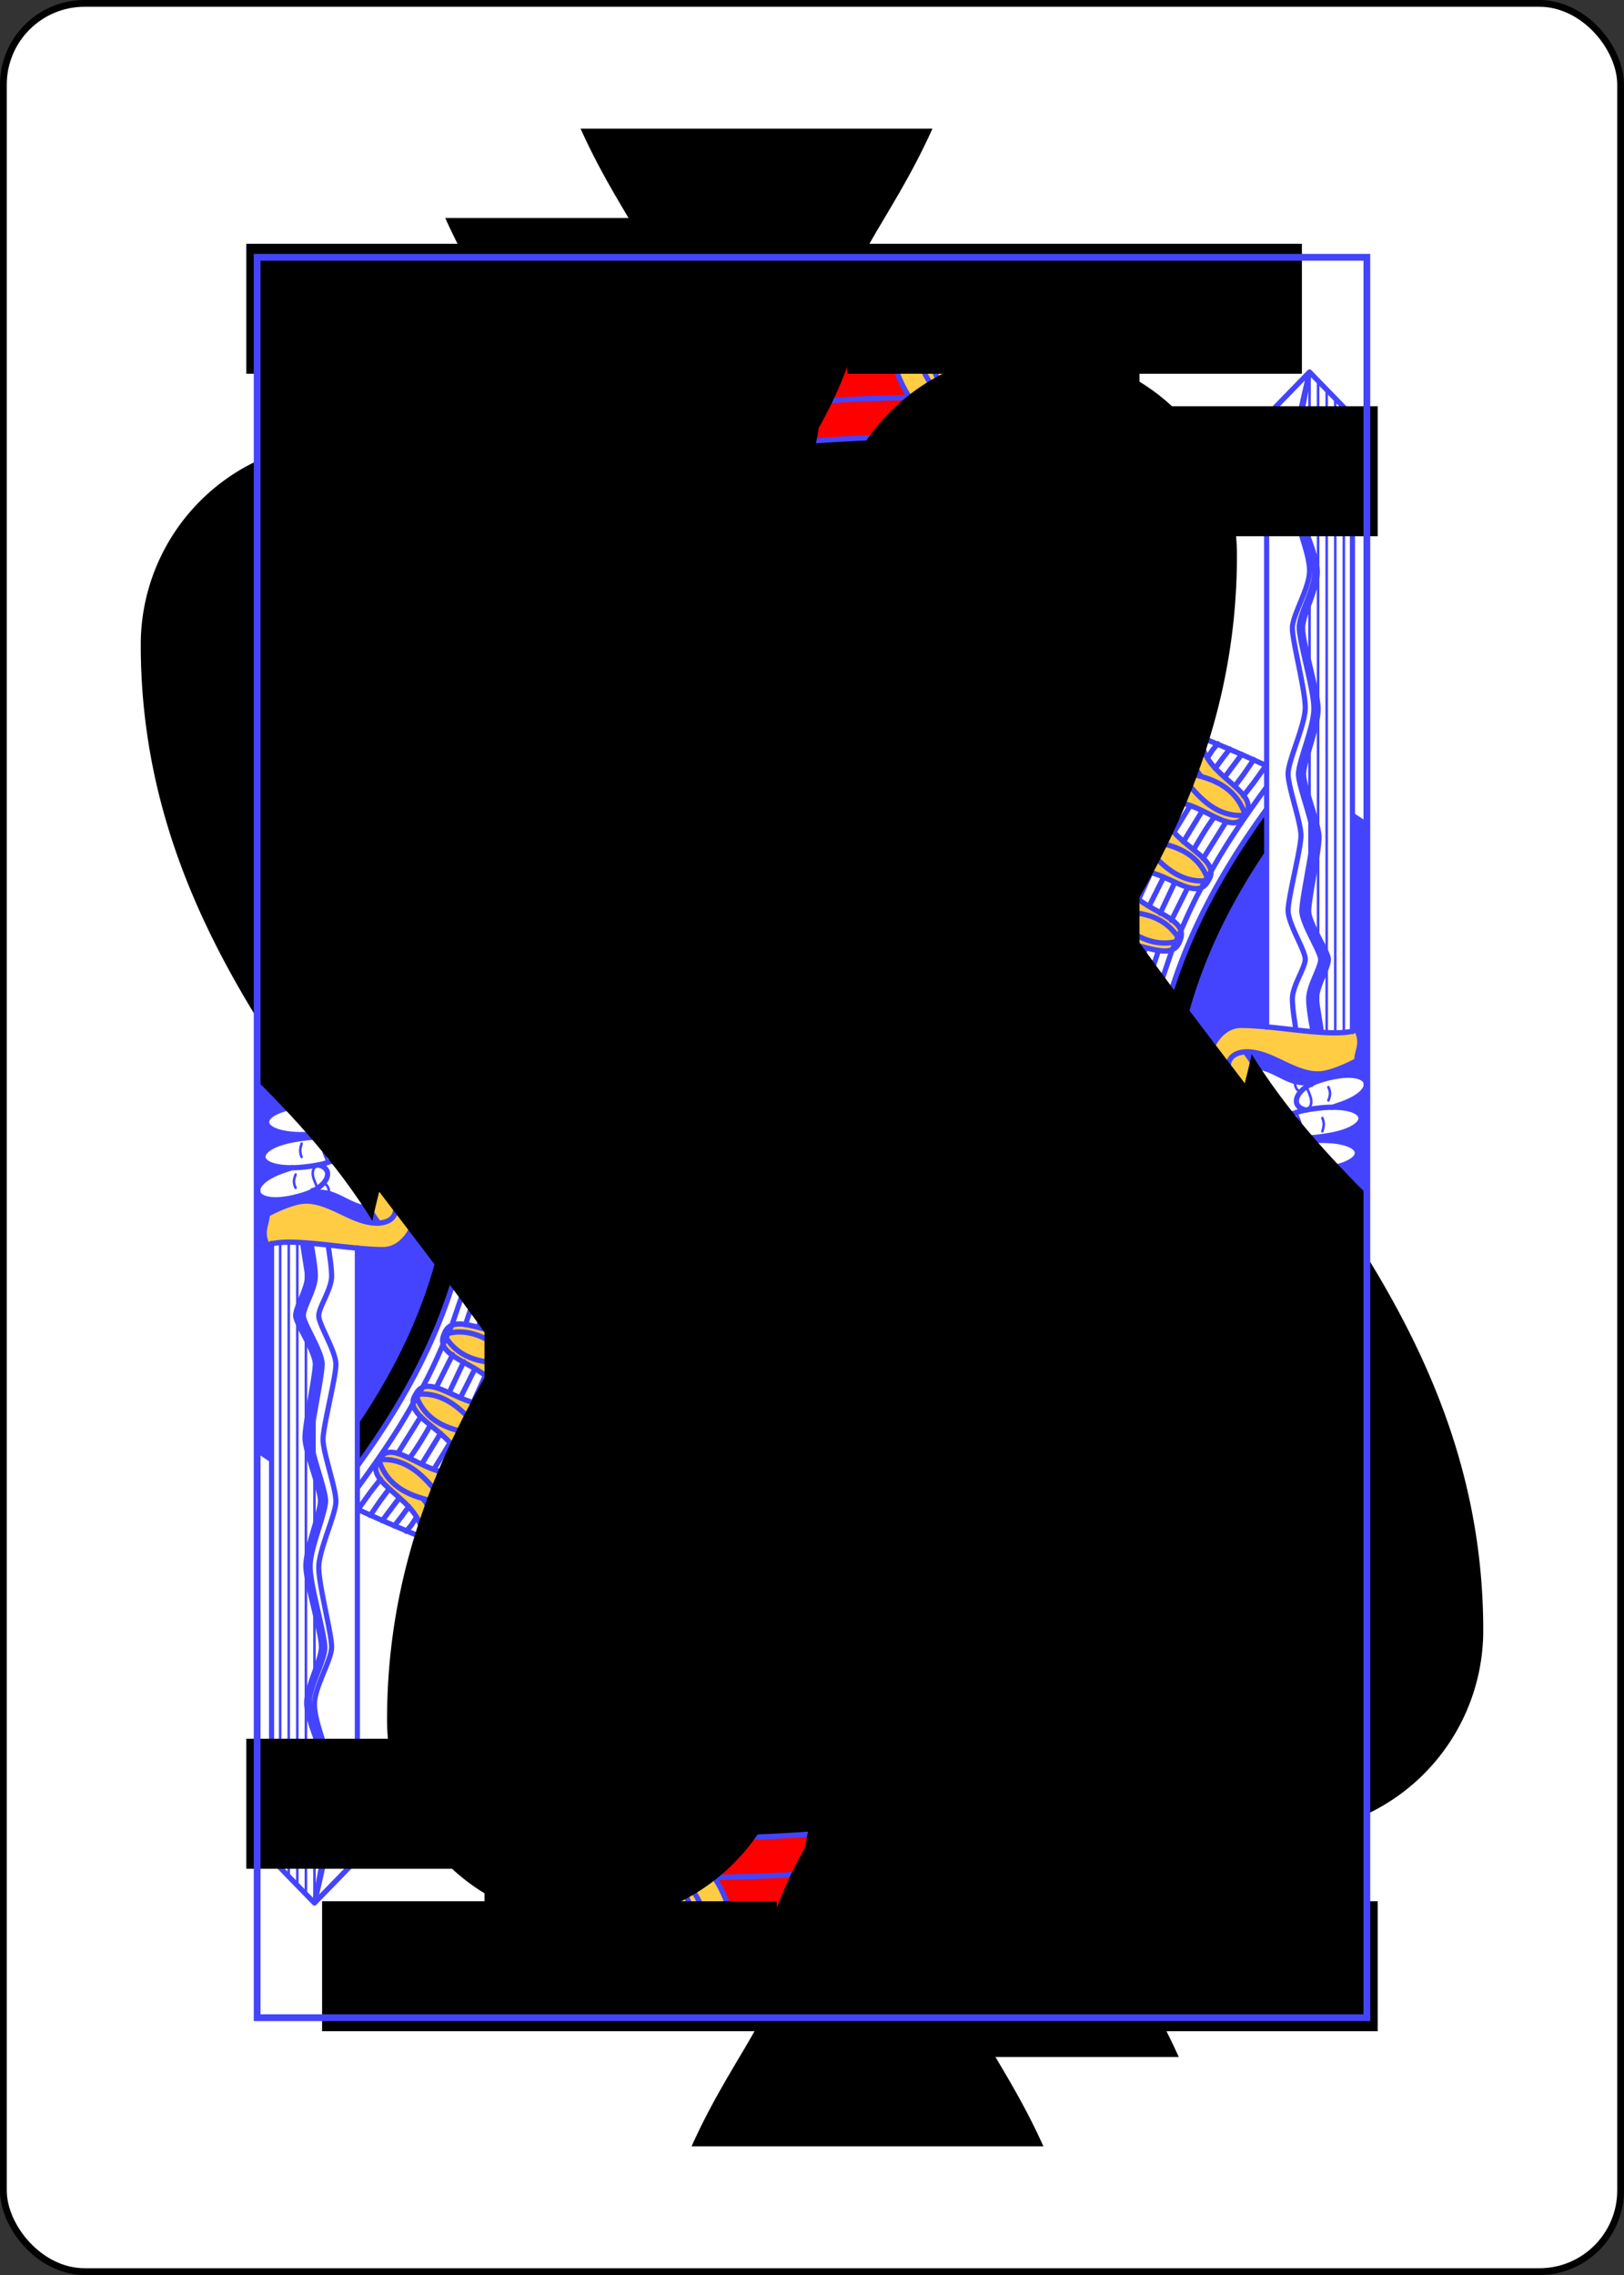<svg xmlns="http://www.w3.org/2000/svg" xmlns:xlink="http://www.w3.org/1999/xlink" class="card" height="336" preserveAspectRatio="none" viewBox="-120 -168 240 336" width="240">
  <rect x="-120" y="-168" width="240" height="336" fill="#333333" stroke="none"/>
  <defs>
    <path id="i" d="M-82-130H82v260H-82z"/>
  </defs>
  <symbol id="h" viewBox="-500 -500 1000 1000" preserveAspectRatio="xMinYMid">
    <path d="M-285-460h200m-100 0v920m-100 0h200M85-460h200m-100 20l-355 595M85 460h200m-100-20L-10-70" stroke="#000" stroke-width="80" stroke-linecap="square" stroke-miterlimit="1.5" fill="none"/>
  </symbol>
  <symbol id="a" viewBox="-600 -600 1200 1200" preserveAspectRatio="xMinYMid">
    <path d="M0-500c100 250 355 400 355 685a150 150 0 01-300 0 10 10 0 00-20 0c0 200 50 215 95 315h-260c45-100 95-115 95-315a10 10 0 00-20 0 150 150 0 01-300 0c0-285 255-435 355-685z"/>
  </symbol>
  <symbol id="b" preserveAspectRatio="none" viewBox="0 0 1300 2000">
    <path fill="#FC4" d="M332 0c89 120 128 183 161 259 186-27 339-28 491-12 18-62 37-114 129-247zm268 516l-81 8c29 103 54 209 65 318 46 13 91 11 145-2 18-90 51-182 100-273l-4-12-5 10c-6 3-13 3-20 6l-29 10c-12 3-24 9-34 5-3-1-6 5-9 6-31 66-54 133-70 199-12-96-34-187-58-275zm464 16a802 802 0 00-174 480c-4 151 32 304 78 461l30-5c-47-157-82-308-78-455 4-153 46-303 173-470zm41 23c-6 12-13 24-2 35l-1 1c-8-3-16-4-24-5l15 19c-14-3-25-1-32 16 37-9 78 42 94 14 19-26-44-43-50-80zm-182 28c-53 90-86 178-104 265l1-4c-73 25-131 39-188 36-47-2-92-17-139-44l6 70c42 20 85 32 129 34 60 3 117-9 180-29v-2c-26 187 11 369 61 547l30-5c-41-146-73-292-69-440 4-137 37-276 123-420zm136 48c-6 12-12 25-1 35l1 1-26-4 15 19c-14-3-25-1-30 17 36-11 79 39 94 10 18-26-46-41-53-78zm-46 78c-3 13-7 26 5 35l-1 1h-24l19 16c-15 0-25 4-28 22 34-17 84 25 95-6 13-29-53-33-66-68zm-33 81c-3 13-7 26 6 34l-1 1-24 1 21 16h-1c-14 1-25 4-27 23 33-18 85 21 94-10 12-30-53-31-68-65zm170 83c-25 0-40 29-40 50 0 45 61 40 63 17 2-12-18-37-18-37 30-1 55 25 85 25 17 0 45-15 45-15 0-11 8-19 0-35-25 10-93-5-135-5zm-74 63c-15 145 90 322 170 450 21-10 39-21 54-31v-101c-20-34-47-80-62-111l7-4c8-4 11-14 6-21-4-8-14-11-22-6-5 3-6 1-7 0-1-2-2-4 3-7 7-4 10-12 8-18-1-6-7-12-15-12l-9 2c-10 6-16 16-19 26 2-8 6-15 12-20-65-9-89-51-71-127-20-6-38-13-55-20zm-427 5c-23 0-47 10-42 29h-2c-75-75-75 135 0 60h2c-10 38 95 38 86 0h2c75 75 75-135 0-60l-2-1c4-19-20-28-44-28zm316 108l-12 2c-19 8-27 30-20 49 3 9 13 13 21 10 8-4 12-13 9-21-2-6 0-7 1-8 2 0 4-1 6 5 3 7 10 10 17 10 6-1 13-6 14-13 1-3 0-6-1-9a39 39 0 00-35-25zm0 12h1c10 1 19 7 23 17v3c0 2-1 3-3 3s-4 0-4-3c-4-10-14-14-22-11s-12 13-8 23c1 2 0 5-2 5-2 1-5 0-6-2-5-14 1-29 13-33 3-2 5-2 8-2zm253 26c2 0 3 1 4 3 0 2 0 3-2 4-10 6-13 16-9 24 5 7 15 10 25 4 2-1 4 0 5 2s1 4-1 5c-13 7-29 4-35-7-7-12-2-27 11-35h2zm-187 21l-12 3c-19 7-27 29-19 49 3 8 12 12 20 9 9-4 13-13 9-21-2-6 0-7 2-8 1 0 4-1 6 5 3 7 10 11 16 10 7-1 13-5 15-13l-1-9a39 39 0 00-36-25zm1 12h1c9 1 18 7 22 18l1 2c-1 2-2 3-4 3s-3 0-4-2a6 6 0 000-1c-4-10-14-14-22-11-7 3-12 13-8 23 1 2 0 5-2 6-2 0-4-1-5-3-6-14 0-29 12-33l9-2zm39 64l-13 2c-19 8-27 30-19 49 3 9 12 13 21 10 8-4 12-13 8-21h1c-3-6 0-7 1-8 1 0 4-1 6 5 3 7 10 11 16 10 7-1 13-6 15-13l-1-9a39 39 0 00-35-25zm0 12h1c9 1 18 7 23 17v3c-1 2-2 3-4 3s-3 0-4-3c-4-10-14-14-22-11-7 3-12 13-8 23 1 2 0 5-2 5-2 1-4 0-5-2-6-14 0-29 12-33l9-2zm17 76c-5 0-9 0-13 2-18 7-27 30-19 49 3 8 12 13 21 9 8-3 12-13 9-21-3-5 0-7 1-7 1-1 4-1 6 4 3 8 10 11 16 11 7-1 13-6 15-13l-1-9a39 39 0 00-35-25zm0 12h1c9 0 19 7 23 17v2c-1 3-2 4-4 4l-4-3c-4-10-14-14-21-11-8 3-13 13-9 23 1 2 0 4-2 5s-4 0-5-2c-5-14 1-29 13-34l8-1zm-11 70l-13 2c-18 8-27 30-19 49 3 9 13 13 21 10 8-4 12-13 9-21-2-6 0-7 1-8 1 0 4-1 6 5 3 7 10 11 17 10 6-1 12-6 14-13l-1-9a39 39 0 00-35-25zm0 12h1c9 1 19 7 23 17v3c0 2-2 3-4 3-1 0-3 0-4-3-4-10-14-14-21-11-8 3-12 13-8 23 0 2-1 5-3 5-2 1-4 0-5-2-5-14 1-29 13-33l8-2zm-36 63c-4 0-9 1-13 3-13 5-21 18-22 33v2l12-2c1-10 6-19 15-22 10-4 23 0 30 11l11-3-1-3c-7-12-19-19-32-19z"/>
  </symbol>
  <symbol id="c" preserveAspectRatio="none" viewBox="0 0 1300 2000">
    <path fill="red" d="M1064 74c-17 9-39 18-68 25-2 27-10 49-24 67l-3 4c-66-6-135-9-206-8-10-16-17-34-21-55-10-5-20-12-27-20-7 8-17 15-27 20-4 23-12 42-24 59-57 3-117 9-180 18-7-6-13-13-18-21-8-15-13-28-17-40-15-2-29-9-42-17 40 59 65 103 86 153 186-27 339-28 491-12 14-49 29-92 80-173zM631 518c13 46 25 94 35 143l31-74c-5 5-10 8-17 8-35 0-35-55-5-55h3v-4c-3 0-7-1-11-5-7 2-17 0-30-11l-6-2zm-112 7l-10 1-18 3c-7 3-15 4-21 5-6 4-14 5-21 5l-15 3-3 1c23 84 44 169 57 255 34 22 65 36 96 44-11-109-36-215-65-317zm364 15l1 5-1-5zm1 5c1 23-40 49-55 22-49 91-82 183-100 273 30-7 62-17 99-30 19-75 50-150 95-227l-3-3c-4 0-8-2-11-4-16 13-21-9-25-31zm54 318c-10 44-15 87-17 131 61 17 114 52 155 100-17-54-25-108-20-160l1-6c-51-23-91-44-119-65zm-438 77c1 39 0 77-4 116 21-7 43-12 64-17-15-18-15-62 1-79-21-5-41-12-61-20zm619 13l3 36c-20 17-35 41-17 93 15-14 23-28 25-43l7 27c-18 21-30 47-2 97 12-16 17-31 17-45l12 31c-15 22-23 48 6 93 11-15 15-30 15-43l13 28c-12 23-18 51 17 93 9-16 11-31 10-44l14 24c-10 21-13 46 14 81l13-6c3-11 3-20 2-30l14 20 11-5-31-47c13 11 26 15 38 16v-32a71 71 0 00-55-11c-8-14-17-28-24-43 25 24 48 23 70 17-21-25-45-47-83-41-8-16-16-32-22-49 27 30 52 29 75 22-21-25-45-47-84-41l-23-67c12 13 24 21 35 24l5-15 8-11c-19-2-35-8-48-17l-5 1-1-6c-23-21-28-56-16-104l-13-3zm-469 27a25 20 0 00-25 20 25 20 0 0025 20 25 20 0 0025-20 25 20 0 00-25-20zm315 75l-10 2c-16 6-23 25-16 41a10 10 0 1018-7c-3-8 1-14 5-15 5-2 11 0 14 7a10 10 0 0019-1 10 10 0 000-6c-6-13-18-21-30-21zm253 26a10 10 0 00-5 1c-16 9-22 28-14 43 9 14 28 18 43 9a10 10 0 10-9-17c-8 4-14 2-16-2-3-5-2-11 6-15a10 10 0 00-5-19zm-187 33l-10 2c-15 6-22 25-16 41a10 10 0 1019-7c-3-8 0-14 5-15 4-2 10 0 13 8a10 10 0 0020-2 10 10 0 00-1-6c-5-13-17-21-30-21zm-105 27c10 91 31 185 59 282 22-31 35-70 35-113 0-73-38-137-94-169zm145 49l-11 2c-15 6-22 25-16 41a10 10 0 1019-7c-3-8 0-14 5-15 4-2 10 0 14 8a10 10 0 0019-2 10 10 0 00-1-6c-5-13-17-21-29-21zm81 78a329 329 0 01-20 164c34-11 67-24 96-36-24-38-50-82-76-128zm-64 10c-4 0-7 0-11 2-15 6-22 24-16 41a10 10 0 1019-7c-3-8 0-14 5-16 4-1 11 0 14 8a10 10 0 0019-2 10 10 0 00-1-5c-5-13-17-21-29-21zm-11 82l-11 2c-15 6-22 25-16 41a10 10 0 1019-7c-3-8 0-14 5-15 4-2 11 0 14 8a10 10 0 0019-2 10 10 0 00-1-6c-5-13-17-21-29-21zm-36 75l-10 2c-12 5-18 16-19 28l56-14c-6-10-17-16-27-16z"/>
  </symbol>
  <symbol id="d" preserveAspectRatio="none" viewBox="0 0 1300 2000">
    <path fill="#44F" d="M799 294a11 19 0 00-11 19 11 19 0 0011 19 11 19 0 0012-19 11 19 0 00-12-19zm142 4a11 19 0 00-12 19 11 19 0 0012 19 11 19 0 0011-19 11 19 0 00-11-19zm15 125h-1c-10 0-15 12-15 12s7-8 15-8c16 0-1 33-15 33-10 0-30-25-50-25v10c20 0 36 20 50 20 23 0 41-41 16-42zm-206 0c-25 1-25 53 6 52 27-1 59-30 104-30v-10c-55 3-61 25-100 32-26 5-27-35-10-37 10-1 10 17 10 17s10-24-10-24zm-171 92l-40 7 5 18 19-5a15 15 0 118 29l-19 5 1 4 19-5a15 15 0 118 29l-20 5 1 4 20-5a15 15 0 117 29l-20 5 1 3 20-4a15 15 0 116 29l-19 5v3l20-4a15 15 0 116 29l-19 4v4l20-4a15 15 0 116 30l-20 4 1 5 20-3a15 15 0 115 30l-20 3v5l20-3a15 15 0 115 30l-20 3v4l20-3a15 15 0 114 30l-20 3 1 9 40 3c-11-117-36-228-66-335zm228 51c-3 1-6 0-10 2-5 4-10 9-12 5-6 11-14 9-17 6-7 5-7 5-14 3-43 89-72 179-88 268l28-4-6-1a15 15 0 116-30l19 4v-1l-19-5a15 15 0 117-29l19 4 1-3-19-5a15 15 0 118-29l19 5 1-3-19-6a15 15 0 119-29l19 6 1-3-18-6a15 15 0 1110-29l18 7 2-4-19-7a15 15 0 1111-28l19 7 1-3-18-8a15 15 0 1112-28l18 8 1-3-18-8a15 15 0 1113-27l18 8 17-34zm473 69v245l5-2c8 16 0 24 0 35 0 0-16 9-32 13l-13 2c-30 0-55-26-85-25l11 16c26 4 37 19 59 19l7 2 20-8v1c52-13 60 15 13 30l-8 3c45 0 44 24-6 32l-13 2v3c60-2 63 26 8 33l-3 2c49 0 50 27 2 33l-4 5c14 5 24 17 24 32 0 16-11 29-27 34 14 31 41 77 62 112V648l-20-13zm-100 44c-64 93-92 174-104 257l54 20c-12-7-20-17-20-33 0-21 15-50 40-50l29 2zM504 856l-10 19 14 6-4 8-5-3c-3-2-6 4-3 6l11 5 9-19-14-6 4-8a377 377 0 0023 10l-4 11-7 17 3 1a369 369 0 0037 13l2 1 6-21h-3l-15-5 3-8a275 275 0 0029 8l-3 11-4 18 3 1a288 288 0 0040 6h3l2-21h-3l-16-2 1-9a250 250 0 0028 3h2v12l-1 18h3l19 1 20-1h3l-2-22-3 1h-15v-9a334 334 0 0032-2l1 12 3 18 3-1a412 412 0 0038-6l3-1-4-20h-3l-15 3-2-9a379 379 0 0029-6l3 12 5 17h2a564 564 0 0036-10l3-1-6-20-3 1-14 4-2-9a610 610 0 0029-9l9 31 6-2-2-6-9-30-3 1a963 963 0 01-35 10l-2 1 5 20 3-1 14-4 3 9a689 689 0 01-30 8l-3-12-4-17-3 1a511 511 0 01-35 7h-3l4 21h3l15-3 2 9a464 464 0 01-32 5l-2-12-2-18-3 1a304 304 0 01-37 2l-3 1v21l3-1h16l1 9-17 1-15-1v-12l1-18h-9a280 280 0 01-30-3l-3-1-3 21 3 1 17 2-1 9a286 286 0 01-34-6l3-11 4-18h-3a242 242 0 01-34-10l-2-1-7 20 3 1 15 4-3 9a317 317 0 01-30-11l4-11 5-13 1-2-3-3a373 373 0 01-27-12zm311 4l-9 3 5 13zm105 166c-1 26 0 53 2 80 76 33 128 113 128 204 0 57-21 110-55 149l2 9a894 894 0 0097-24c20-40 31-86 31-134 0-132-85-249-205-284zm45 24a35 35 0 0135 35 35 35 0 01-35 35 35 35 0 01-35-35 35 35 0 0135-35zm67 59a35 35 0 0135 35 35 35 0 01-35 35 35 35 0 01-35-35 35 35 0 0135-35zm-83 67c-5 0-11 2-15 6l-3 3 4 16 9-8 6-2c3 0 5 2 6 5s1 6-2 8l-16 14 6 30 29-12a8 8 0 001 0 7 7 0 115 13l-31 14 5 24 35-4a7 7 0 011 0c4 0 7 3 8 7 0 4-3 7-7 7a8 8 0 000 1l-34 3 5 28 27 5c5 1 7 5 7 9-1 4-5 7-9 6l-21-4 3 16 15 3c12 2 24-6 26-18 3-12-6-24-18-26l-24-5 24-3c12-1 21-11 21-23-1-11-10-21-22-21h-4l-16 2 15-7c10-4 16-15 14-25a23 23 0 00-31-16l-21 8 17-14c7-7 9-17 7-25a23 23 0 00-22-15zm16 169l-4-16h-1l4 16zm-9-44l-3-14h-3l4 15zm-8-38l-4-15-2 1 3 15zm-10-45l-3-17-1 1 3 17zm133-33a35 35 0 0135 35 35 35 0 01-35 35 35 35 0 01-35-35 35 35 0 0135-35zm17 88a35 35 0 0135 35 35 35 0 01-35 35 35 35 0 01-35-35 35 35 0 0135-35zm-11 82a35 35 0 0135 35 35 35 0 01-35 35 35 35 0 01-35-35 35 35 0 0135-35zm-35 75a35 35 0 0131 20l-66 16a35 35 0 010-1 35 35 0 0135-35z"/>
  </symbol>
  <symbol id="e" preserveAspectRatio="none" viewBox="0 0 1300 2000">
    <path d="M781 207c-93 0-192 7-301 23l13 29c186-27 339-28 491-12l9-30c-69-7-139-11-212-10zm238 309l1 7c7 47-6 67-22 67l-45 1a844 844 0 00-123 420c-4 148 28 294 69 440 14 2 23 11 25 27 14-1 29-2 44-5-46-157-82-310-78-461 4-156 48-311 174-480l-45-16zm161 112a641 641 0 00-132 295l28 13c12-83 40-164 104-257zM488 798l5 38c47 27 92 42 139 44 57 3 115-11 188-36l8-34c-150 52-227 60-340-12zm569 130l-1 6c-5 52 3 106 20 160l51 76c10 33 21 67 25 98 25 45 51 87 74 125 1 1 20-6 20-6-40-64-85-140-119-217-35-79-58-161-51-234zm-57 64a3 3 0 100 6h46v-6zm-5 12a6 6 0 00-6 7l9 5h50l-1-12zm12 17l26 18h19l-3-18zm33 24l16 14-3-14zm235 64l-2 12h27v-12zm-9 25c-3 5-8 9-13 12h47v-12zm-8 25l6 12h36v-12zm13 25l7 12h22v-12zm14 25l7 12h8v-12z"/>
  </symbol>
  <symbol id="f" preserveAspectRatio="none" viewBox="0 0 1300 2000">
    <path stroke="#44F" stroke-linecap="round" stroke-linejoin="round" stroke-width="6" fill="none" d="M1112 709c-15 29-58-21-94-10m41-68c7 37 71 52 53 78-34 4-57-19-79-46 35 4 67 12 79 46m-53-78c-6 12-12 25-1 35m-40 33c5-18 16-20 30-17m107-47c-16 28-57-23-94-14m44-66c6 37 69 54 50 80-34 3-56-21-77-49 35 5 66 15 77 49m-50-80c-6 12-13 24-2 35m-42 31c7-17 18-19 32-16m-14 172c-11 31-61-11-95 6m29-74c13 35 79 39 66 68-33 10-60-9-86-32 35-2 68 1 86 32m-66-68c-3 13-7 26 5 35m-34 39c3-18 13-22 28-22m36 94c-9 31-61-8-94 10m26-75c15 34 80 35 68 65-32 11-60-6-87-29 35-3 68-2 87 29m-68-65c-3 13-7 26 6 34m-32 41c2-19 13-22 27-23m129-136l5-7m-7 11l2-4m-6 11l4-7m-28 56c7-16 15-33 24-49m-28 57l4-8m-6 13l2-5m-6 13l4-8m-25 68l21-60m-23 67l2-7m-2 8v-1m-1 6l1-5m-13 62l12-57m-61 1l-7 28m32-110l-11 32m46-111l-14 30m60-106l-19 30m65-94l-8 10-9 12m-14 102l27-42m-64 112l19-37m-49 115l15-44m-34 122l9-43m-67-39l-11 44m12-46l-1 2m117-240c-57 82-94 161-116 238m117-240l-1 2m29-39l-3 3-25 34m63 16l10-13 12-17m-70 102c7-12 15-25 24-37m-63 109l17-35m-48 114l14-40m-33 119l8-38m-45-5l-4 20m10-44l-1 6m7-24l-2 6m15-45l-7 20m17-46l-3 8m10-26l-3 8m22-46l-11 21m23-44l-3 6m13-24l-4 8m27-45l-13 21m27-41l-3 4m13-19l-2 4m26-35l-6 7-6 9m20 22l10-13 10-13m-68 99l22-35m-62 108l17-33m-48 113l13-36m-33 114l7-33M458 188c210-32 382-32 552-14m-517 85c186-27 339-28 491-12m-504-17c194-29 355-29 513-13M333 0c88 120 127 183 160 259M1113 1a739 739 0 00-129 246m-182-85c-19-18-31-42-32-77-40-7-49-42-55-80-6 38-15 73-55 80-1 40-17 66-41 84m45-3c12-17 20-36 24-59 10-5 20-12 27-20 7 8 17 15 27 20 4 21 11 39 22 55m-236 16c-43-18-43-52-58-83-41 3-92-52-135-95m72 105c13 9 27 16 42 18 4 12 9 25 17 40 5 8 11 15 18 21m438-18c31-13 48-41 43-91 97-17 106-49 147-75M968 170l4-4c14-18 22-40 24-67 29-7 51-16 68-25M875 0c-10 75-79 70-83 120-3 45 67 50 70 5 2-31-38-33-40-3-1 15 24 17 25 2M875 0c0 75 70 80 67 130-3 45-73 40-70-5 2-30 42-27 40 3-1 15-26 13-25-2M560 13c4 75-58 82-52 132 4 45 66 38 61-7-3-30-38-26-35 4 2 15 24 12 22-2m4-127c12 74 74 68 79 117 6 45-56 52-61 7-3-30 32-34 35-4 2 15-20 18-22 3m237 674c-150 52-227 60-340-12m11 108c42 20 85 32 129 34 60 3 117-9 180-29m-315-75c47 27 92 42 139 44 57 3 115-11 188-36m-81 117c22-5 43-10 65-17m-304-4c20 8 40 15 61 20m84-110c-11-116-36-227-66-333m149 75c-31 66-54 133-70 199m94-205c-42 88-70 177-86 264m141-284c-49 94-81 187-99 278m121-277c-49 91-82 183-100 273m-70-50c-13-95-35-186-59-274m5 331c-11-113-37-221-66-325m45 320c-11-109-36-215-65-318m479 944c-47-157-82-308-78-455 4-153 46-303 173-470m-125 930c-46-157-82-310-78-461 4-156 48-311 174-480m-141 51c-178 304-133 592-54 873m30-5c-41-146-73-292-69-440 4-137 37-276 123-420m-15 273c41 29 104 60 193 93m-16-258c17-30 38-60 62-92l3-4m-27 10l12-15 14-19m-103 357c12-83 40-164 104-257m-132 244c14-94 51-187 132-295m-160-112c55 19 109 40 160 63M0 645c78-53 250-114 377-124m549 620c56 32 94 96 94 169 0 43-13 82-35 114m10 35a229 229 0 00-73-353m210 326c15-38 23-79 23-122 0-147-97-279-234-315m173 449c20-40 31-86 31-134 0-132-85-249-205-284m156-90c5 166 90 322 169 450m-7-245c15 32 43 81 64 117m-627-258a25 20 0 00-25-20 25 20 0 00-25 20 25 20 0 0025 20 25 20 0 0025-20v0m20 30c75 75 75-135 0-60m30 60s5-5 5-10-5-10-5-20 5-15 5-20-5-10-5-10m-120 60c-75 75-75-135 0-60m-30 60s-5-5-5-10 5-10 5-20-5-15-5-20 5-10 5-10m45 20c-65-65 125-65 60 0m-60-30s5-5 10-5 10 5 20 5 15-5 20-5 10 5 10 5m-60 50c-65 65 125 65 60 0m-60 30s5 5 10 5 10-5 20-5 15 5 20 5 10-5 10-5m-87-80h14m-14 80h14m-107-80h61m-61 20h51m-51 20h49m-50 20h52m-54 20h64m579-107c-5-5-12-28 15-30 30-1 55 25 85 25 17 0 45-15 45-15 0-11 8-19 0-35-25 10-93-5-135-5-25 0-40 29-40 50 0 45 61 40 63 17 2-12-18-37-18-37m-23 52c-19 77 5 119 70 127m8-109c-29-1-25-10-25-10 2 30-9 47-25 60m6-104c26 4 37 19 59 19l7 2m-6 29c-20-4-13-25 17-34v0c60-18 72 12 22 28l-9 3m-25 2c70-11 79 21 20 30-71 12-71-23-20-30v0m-4 36c71-6 78 25 19 32-72 8-70-27-19-32v0m1 35c63-6 69 25 17 32-64 8-63-27-17-32v0m37 69a38 35 0 01-37 35 38 35 0 01-38-35 38 35 0 0138-35 38 35 0 0137 35v0m-85-233V183l50-50 50 50v697m-280 205a35 35 0 01-35 35 35 35 0 01-35-35 35 35 0 0135-35 35 35 0 0135 35v0m67 59a35 35 0 01-35 35 35 35 0 01-35-35 35 35 0 0135-35 35 35 0 0135 35v0m39 76a35 35 0 01-35 35 35 35 0 01-35-35 35 35 0 0135-35 35 35 0 0135 35v0m17 88a35 35 0 01-35 35 35 35 0 01-35-35 35 35 0 0135-35 35 35 0 0135 35v0m-11 82a35 35 0 01-35 35 35 35 0 01-35-35 35 35 0 0135-35 35 35 0 0135 35v0m-105 76a35 35 0 010-1 35 35 0 0135-35 35 35 0 0131 20m171-569l-6-37c0-15 14-36 14-46-1-10-22-39-23-54 0-15 13-71 12-86s-17-54-18-69c0-15 18-56 17-76s-18-74-18-89c-1-15 18-46 17-66s-17-49-18-64c0-15 4-35 4-45-1-10-7-35-7-45-1-10 12-71 12-71m9 747c-1-6-5-25-5-37-1-15 13-35 13-45s-21-40-22-55c0-14 13-70 12-85 0-15-16-54-17-69 0-15 18-56 18-76-1-20-18-74-18-89-1-15 18-46 17-66 0-20-16-50-17-65 0-15 4-35 4-45s-6-35-7-45c0-10 13-70 13-70m50 502l20 13m-86 230c-1-8-4-24-4-35 0-15 15-35 15-45s-20-40-20-55 15-70 15-85-15-55-15-70 20-55 20-75-15-75-15-90 20-45 20-65-15-50-15-65 5-35 5-45-5-35-5-45 15-70 15-70m4 747c-1-6-5-25-5-37 0-15 14-35 14-45-1-10-21-39-22-54 0-15 13-71 13-86s-16-54-17-69c0-15 19-56 18-76 0-20-17-75-17-90-1-15 19-45 18-65s-16-50-17-65c0-15 4-35 4-45s-6-35-6-45 13-70 13-70m-78 1135c25 45 51 88 75 127m-151-301c-17-54-25-108-20-160l1-6M499 258c-82 153-26 165-59 242-15 35-50 20-41-4 13-35 36-21 31-1-2 8-15 13-20 10m105-249c-84 155-30 165-60 244-25 65-65 20-56-4m133-242c-87 157-32 167-62 246-25 65-111 67-90 0 25-80 72-58 67-23m101-225c-88 159-33 169-63 248-11 28-32 41-51 42m130-292c-89 161-33 170-64 250-11 28-32 40-51 39m131-291c-91 163-34 172-65 252-9 24-28 34-46 33m127-286c-92 164-35 173-66 253-8 22-23 30-39 29m120-284c-93 165-35 175-66 255-8 22-22 28-37 25m119-281c-94 166-36 175-67 256-7 19-20 26-33 23m116-281c-95 168-37 177-68 258-7 18-19 24-31 21m115-280c-96 169-38 178-69 259-7 17-18 21-30 17m114-277c-97 170-38 179-69 260-6 15-15 19-26 16m111-277c-98 171-39 180-70 261-6 15-15 18-26 14m111-275c-98 171-39 180-70 261-5 12-12 15-22 12m107-2s-5 85-40 85-35-55-5-55 20 35 0 35c-10 0-6-15 5-15m53-44c-5 45-12 97-41 76m54-71c-3 42-5 80-28 68m41-62c-5 35-1 70-22 59m36-53c-5 35 1 59-20 47m33-42c-4 27 3 52-18 40m31-34c-4 21 1 36-16 30m29-25c-8 23-2 18-16 19m29-13c-5 6-3 12-19 12M660 467c1 18-6 54-38 46m50-37c6 22-1 65-50 37m62-29c4 24-7 69-47 36m59-27c-1 12-4 58-29 38m41-30c0 18-12 72-24 72m141-18c10 47 67 11 58-15m67-23c3 78 85 112 70 6-11-74-63-44-52 6 6 28 42 50 37 6-4-48-21-35-21-21 1 16 5 20 12 25m-59-17c9 50 22 80 58 68m-72-64c9 56 20 69 46 65m-59-60c5 36 0 58 34 56m-48-52c4 26 6 43 24 45m-37-40c5 23 8 50 26 36m71-331s10 30 10 40-5 23-5 28 4 62 3 72c-3 25-19 100-22 125m19-265c0 20 60 43 62 80 2 65-43 38-61 18m1-73s41 35 43 55c3 33-31 18-44 9m4-41s23 11 25 27c3 25-19 15-29 9m2-26c7 2 12 17 12 17 1 11-8 5-15 2m2 22c1 36 68 61 68 106 0 65-46 42-48 38m-19-108c2 13 52 45 52 75 0 40-32 36-35 30m-19-84c0 10 39 34 39 54 0 27-27 24-32 24m-10-59c2 10 27 20 27 38 0 27-35 8-35 7m5-30c4 7 13 10 13 20 0 19-16 6-17 1M715 295s45-35 65-35 55 10 60 10c10 0 10-10 10-10l5 5s-8 10-15 10-45-10-60-10c-13 0-65 30-65 30v0m265-20s-25-15-35-15-30 13-35 12c-6 0-10-2-15-12l-5 5s10 10 20 10 30-10 35-10 35 10 35 10v0m-90-10v20c0 5-5 10-5 15s30 100 30 105-15 20-20 20c-10 0-16-14-23-14-8 0-22 9-27 9-16 0-16-25 0-25 5 0 10 5 10 5m5 35c-55 3-61 25-100 32-26 5-27-35-10-37 10-1 10 17 10 17s10-24-10-24c-25 1-25 53 6 52 27-1 59-30 104-30v-10 0m30 0v10c20 0 36 20 50 20 23 0 42-42 15-42-10 0-15 12-15 12s7-8 15-8c16 0-1 33-15 33-10 0-30-25-50-25v0m-80 50v7l5-4-5-3v0m110-5v8l-5-3 5-5v0m-105 8c10 2 22-13 35-13s9 5 19 5 10-8 20-8 16 13 26 13m-75 30c30 16 50-10 50-20M725 325c25 0 42-28 67-28 30 0 38 23 48 23-10 0-37 12-50 12-15-1-50-7-65-7v0m166-8c25 0 22-17 48-18 25 0 32 18 42 18-10 0-28 16-42 15-15 0-33-15-48-15v0M697 587l-31 74m1 0c-11-49-23-97-36-143"/>
  </symbol>
  <symbol id="g" preserveAspectRatio="none" viewBox="0 0 1300 2000">
    <path stroke="#44F" stroke-linecap="round" stroke-linejoin="round" stroke-width="3" fill="none" d="M1213 937c0 7 3 10 6 11m-4 25c4 9 9 18 0 25m-5 10c4 9 9 17 0 25m1 12c3 9 9 18 0 25m34-92c3 7 1 11 0 15m7-50c3 6 2 10 0 15m-10 54c3 7 1 11 0 15m-1 21c2 7 1 11 0 15m-14-119c4 9 9 18 0 25m13-452v-6m0 140V517m0 154v-20m0 121V671m0 187v-25m10 48v-75m-10 75v-23m10-66V153m-10 358V143m30 738V173m-10 709V163m-30 161V133m0 330v-69m0 223v-58m0 175V617m0 130v-13m-10-515v-33M725 325c7 1 35-45 60-45s35 10 40 20m-79 33c10 8 21 17 34 17 19 0 37-8 46-18m65-15c10 0 30-30 45-30s30 10 35 15m0 30c-15 12-33 13-55 5m-101-35v7c0 12-7 22-17 22s-18-10-18-22c0-4 1-8 3-11m172 4l1 10c0 12-7 22-17 22s-18-10-18-22l2-9"/>
    <use xlink:href="#a" height="90" transform="scale(1 .972) rotate(-10 3611 -2234)"/>
    <use xlink:href="#a" height="90" transform="matrix(.996 -.085 .087 .968 479 711)"/>
    <use xlink:href="#a" height="90" transform="scale(1 .972) rotate(20 -1297 2603)"/>
    <use xlink:href="#a" height="90" transform="scale(1 .972) rotate(20 -1637 2535)"/>
  </symbol>
  <rect width="239" height="335" x="-119.5" y="-167.5" rx="12" ry="12" fill="#fff" stroke="#000"/>
  <use width="164.8" height="260.8" x="-82.4" y="-130.4" xlink:href="#b"/>
  <use transform="rotate(180)" width="164.8" height="260.8" x="-82.4" y="-130.4" xlink:href="#b"/>
  <use width="164.8" height="260.8" x="-82.4" y="-130.4" xlink:href="#c"/>
  <use transform="rotate(180)" width="164.8" height="260.8" x="-82.4" y="-130.4" xlink:href="#c"/>
  <use width="164.8" height="260.8" x="-82.4" y="-130.4" xlink:href="#d"/>
  <use transform="rotate(180)" width="164.8" height="260.8" x="-82.4" y="-130.4" xlink:href="#d"/>
  <use width="164.8" height="260.8" x="-82.4" y="-130.4" xlink:href="#e"/>
  <use transform="rotate(180)" width="164.8" height="260.8" x="-82.4" y="-130.4" xlink:href="#e"/>
  <use width="164.8" height="260.8" x="-82.4" y="-130.4" xlink:href="#f"/>
  <use transform="rotate(180)" width="164.8" height="260.8" x="-82.4" y="-130.4" xlink:href="#f"/>
  <use width="164.8" height="260.8" x="-82.4" y="-130.4" xlink:href="#g"/>
  <use transform="rotate(180)" width="164.8" height="260.8" x="-82.4" y="-130.4" xlink:href="#g"/>
  <use xlink:href="#h" height="32" x="-114.4" y="-156"/>
  <use xlink:href="#a" height="26.8" x="-111.8" y="-119"/>
  <use xlink:href="#a" height="55.7" x="-91.8" y="-132.2"/>
  <g transform="rotate(180)">
    <use xlink:href="#h" height="32" x="-114.4" y="-156"/>
    <use xlink:href="#a" height="26.8" x="-111.8" y="-119"/>
    <use xlink:href="#a" height="55.7" x="-91.8" y="-132.2"/>
  </g>
  <use xlink:href="#i" stroke="#44F" fill="none"/>
</svg>
